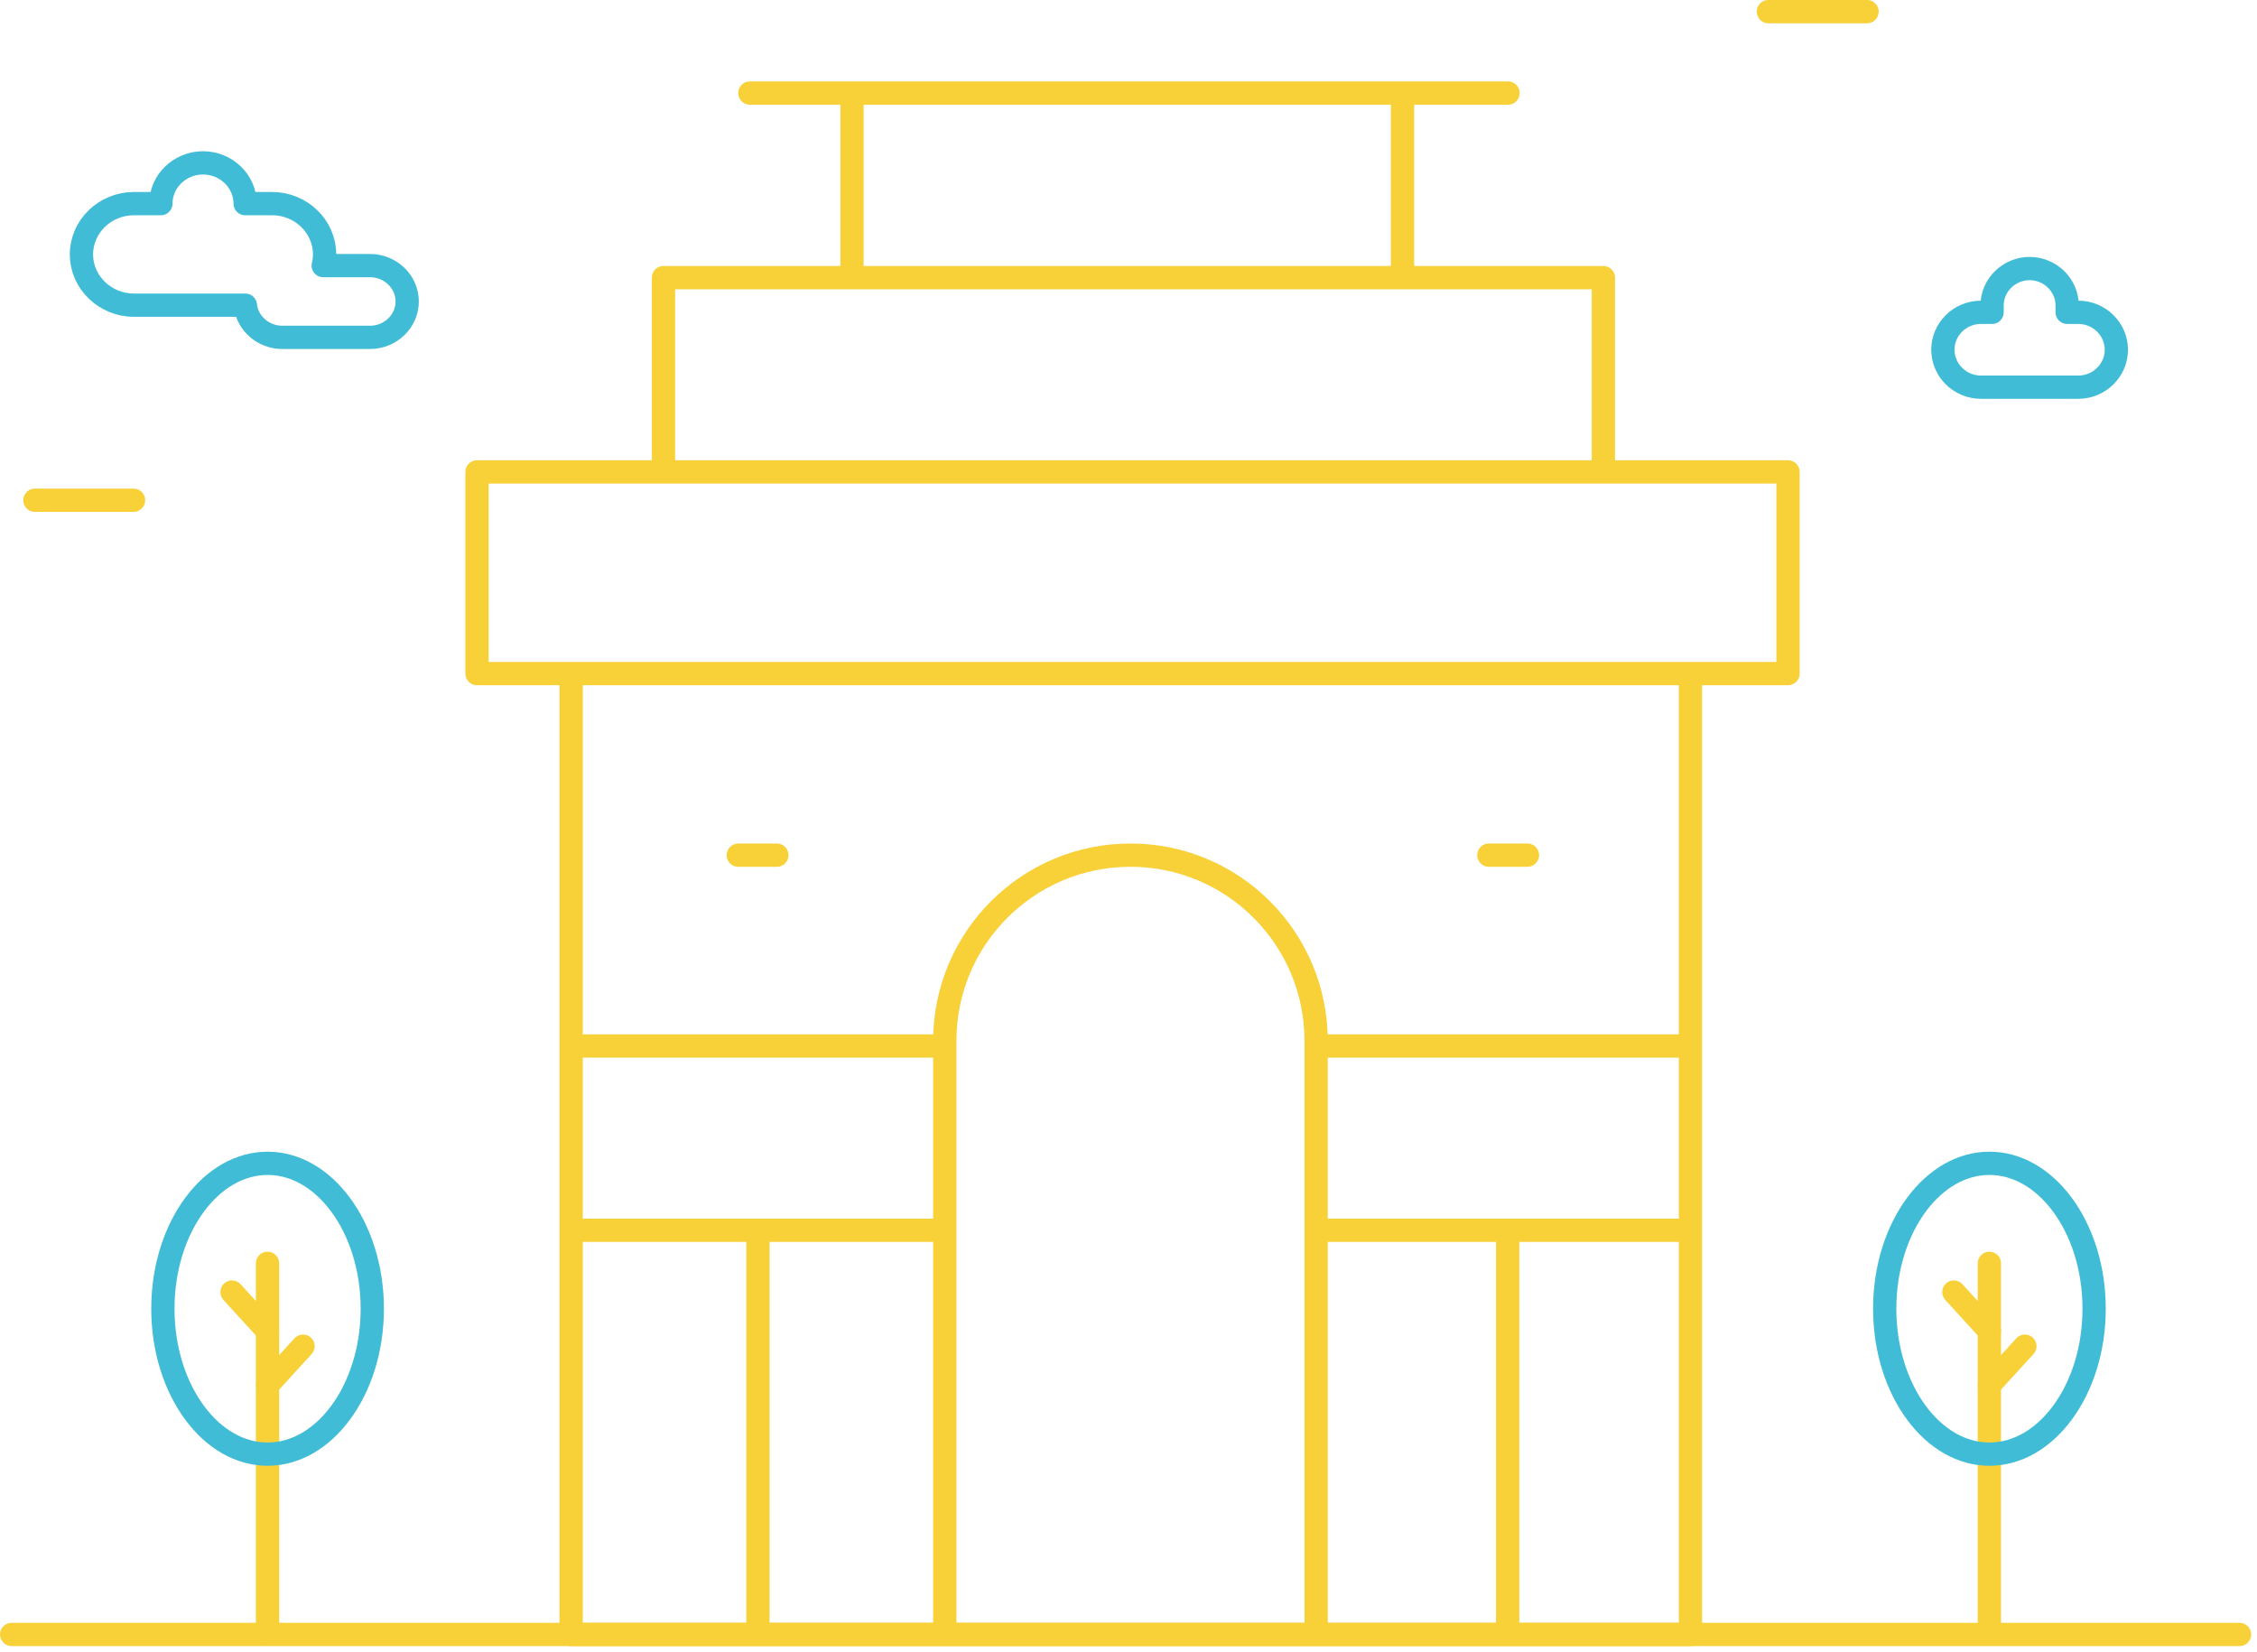 <svg width="194" height="142" viewBox="0 0 194 142" fill="none" xmlns="http://www.w3.org/2000/svg">
<path d="M3 43H11.479" stroke="#F8D038" stroke-width="2" stroke-linecap="round" stroke-linejoin="round"/>
<path d="M152 1H160.479" stroke="#F8D038" stroke-width="2" stroke-linecap="round" stroke-linejoin="round"/>
<path d="M1 139.5C0.448 139.5 0 139.948 0 140.5C0 141.052 0.448 141.5 1 141.5V139.5ZM192.5 141.5C193.052 141.5 193.5 141.052 193.5 140.5C193.5 139.948 193.052 139.5 192.5 139.5V141.5ZM1 141.5H192.5V139.5H1V141.5Z" fill="#F8D038"/>
<path d="M98.426 57.901H96.413M86.804 57.901H41V40.566H153.689V57.901H108.34H86.804Z" stroke="#F8D038" stroke-width="2" stroke-linecap="round" stroke-linejoin="round"/>
<path fill-rule="evenodd" clip-rule="evenodd" d="M31.812 22.832H27.785C27.858 22.521 27.901 22.2 27.901 21.868C27.901 19.467 25.87 17.503 23.388 17.503H21.072C21.072 15.576 19.442 14 17.451 14C15.458 14 13.829 15.576 13.829 17.503H11.513C9.03 17.503 7 19.467 7 21.868C7 24.268 9.03 26.233 11.513 26.233H21.089C21.254 27.782 22.617 29 24.26 29H31.812C33.565 29 35 27.612 35 25.916C35 24.22 33.565 22.832 31.812 22.832Z" stroke="#41BCD7" stroke-width="2" stroke-linecap="round" stroke-linejoin="round"/>
<path d="M57.031 40.566V23.866H137.818V40.566" stroke="#F8D038" stroke-width="2" stroke-linejoin="round"/>
<path fill-rule="evenodd" clip-rule="evenodd" d="M178.645 26.846H177.683V26.265C177.683 24.516 176.231 23.085 174.455 23.085C172.681 23.085 171.228 24.516 171.228 26.265V26.846H170.266C168.47 26.846 167 28.294 167 30.064C167 31.834 168.47 33.282 170.266 33.282H178.645C180.441 33.282 181.911 31.834 181.911 30.064C181.911 28.294 180.441 26.846 178.645 26.846Z" stroke="#41BCD7" stroke-width="2" stroke-linecap="round" stroke-linejoin="round"/>
<path d="M73.234 23.866V8" stroke="#F8D038" stroke-width="2"/>
<path d="M64.455 8H129.623" stroke="#F8D038" stroke-width="2" stroke-linecap="round"/>
<path d="M120.555 23.866V8" stroke="#F8D038" stroke-width="2"/>
<path d="M49.092 57.901V140.5H145.303V57.901" stroke="#F8D038" stroke-width="2" stroke-linejoin="round"/>
<path d="M81.209 139.999V89.469C81.209 80.654 88.354 73.509 97.168 73.509C105.982 73.509 113.127 80.654 113.127 89.469V139.999" stroke="#F8D038" stroke-width="2"/>
<path d="M49.092 89.915H81.209" stroke="#F8D038" stroke-width="2"/>
<path d="M49.092 105.754H81.209" stroke="#F8D038" stroke-width="2"/>
<path d="M112.452 89.915H144.569" stroke="#F8D038" stroke-width="2"/>
<path d="M112.452 105.754H144.569" stroke="#F8D038" stroke-width="2"/>
<path d="M65.149 105.754V139.999" stroke="#F8D038" stroke-width="2"/>
<path d="M129.59 105.754V139.999" stroke="#F8D038" stroke-width="2"/>
<path d="M63.459 73.509H66.775" stroke="#F8D038" stroke-width="2" stroke-linecap="round"/>
<path d="M127.975 73.509H131.29" stroke="#F8D038" stroke-width="2" stroke-linecap="round"/>
<path d="M21.996 140C21.996 140.552 22.444 141 22.996 141C23.548 141 23.996 140.552 23.996 140H21.996ZM23.996 108.596C23.996 108.043 23.548 107.596 22.996 107.596C22.444 107.596 21.996 108.043 21.996 108.596H23.996ZM23.996 140V108.596H21.996V140H23.996Z" fill="#F8D038"/>
<path d="M32 112.5C32 116.035 30.937 119.197 29.267 121.451C27.598 123.705 25.371 125 23 125C20.629 125 18.402 123.705 16.733 121.451C15.063 119.197 14 116.035 14 112.5C14 108.965 15.063 105.803 16.733 103.549C18.402 101.295 20.629 100 23 100C25.371 100 27.598 101.295 29.267 103.549C30.937 105.803 32 108.965 32 112.5Z" stroke="#41BCD7" stroke-width="2"/>
<path d="M22.258 118.389C21.885 118.797 21.914 119.43 22.322 119.802C22.73 120.175 23.362 120.146 23.735 119.738L22.258 118.389ZM26.788 116.394C27.16 115.986 27.131 115.354 26.724 114.981C26.316 114.609 25.683 114.638 25.311 115.045L26.788 116.394ZM23.735 119.738L26.788 116.394L25.311 115.045L22.258 118.389L23.735 119.738Z" fill="#F8D038"/>
<path d="M23.735 113.737C24.107 114.145 24.078 114.777 23.67 115.15C23.262 115.522 22.63 115.493 22.258 115.086L23.735 113.737ZM19.204 111.742C18.832 111.334 18.861 110.701 19.269 110.329C19.677 109.957 20.309 109.985 20.681 110.393L19.204 111.742ZM22.258 115.086L19.204 111.742L20.681 110.393L23.735 113.737L22.258 115.086Z" fill="#F8D038"/>
<path d="M169.996 140C169.996 140.552 170.444 141 170.996 141C171.548 141 171.996 140.552 171.996 140H169.996ZM171.996 108.596C171.996 108.043 171.548 107.596 170.996 107.596C170.444 107.596 169.996 108.043 169.996 108.596H171.996ZM171.996 140V108.596H169.996V140H171.996Z" fill="#F8D038"/>
<path d="M180 112.5C180 116.035 178.937 119.197 177.268 121.451C175.598 123.705 173.371 125 171 125C168.629 125 166.402 123.705 164.732 121.451C163.063 119.197 162 116.035 162 112.5C162 108.965 163.063 105.803 164.732 103.549C166.402 101.295 168.629 100 171 100C173.371 100 175.598 101.295 177.268 103.549C178.937 105.803 180 108.965 180 112.5Z" stroke="#41BCD7" stroke-width="2"/>
<path d="M170.258 118.389C169.885 118.797 169.914 119.43 170.322 119.802C170.73 120.175 171.362 120.146 171.735 119.738L170.258 118.389ZM174.788 116.394C175.16 115.986 175.131 115.354 174.724 114.981C174.316 114.609 173.683 114.638 173.311 115.045L174.788 116.394ZM171.735 119.738L174.788 116.394L173.311 115.045L170.258 118.389L171.735 119.738Z" fill="#F8D038"/>
<path d="M171.735 113.737C172.107 114.145 172.078 114.777 171.67 115.15C171.263 115.522 170.63 115.493 170.258 115.086L171.735 113.737ZM167.204 111.742C166.832 111.334 166.861 110.701 167.269 110.329C167.676 109.957 168.309 109.985 168.681 110.393L167.204 111.742ZM170.258 115.086L167.204 111.742L168.681 110.393L171.735 113.737L170.258 115.086Z" fill="#F8D038"/>
</svg>
